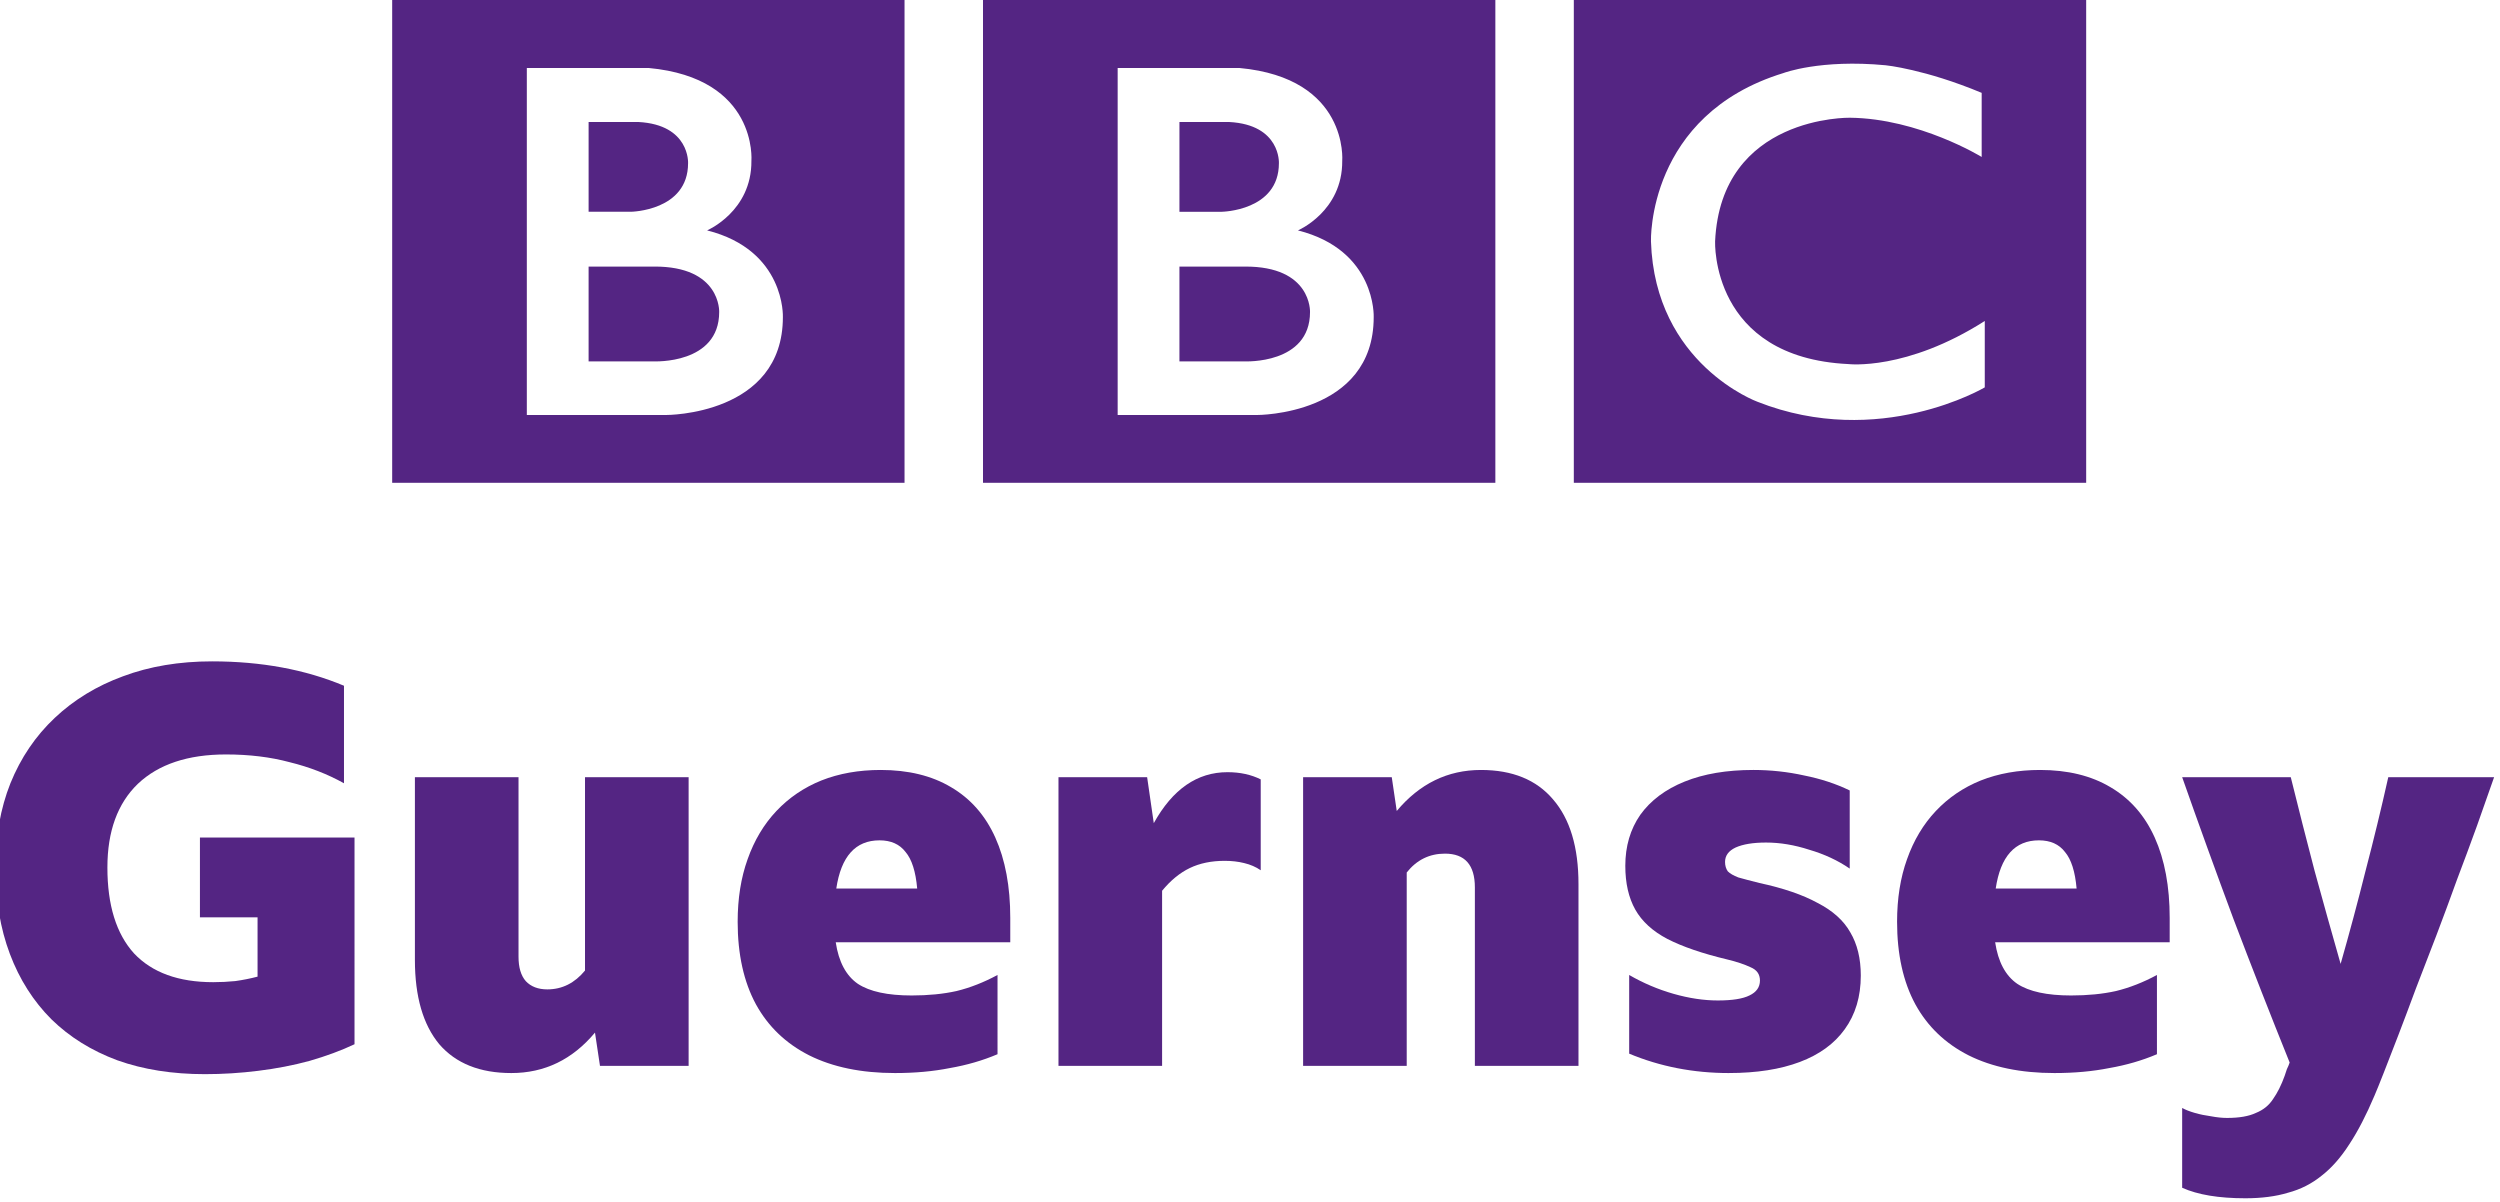 <svg width="1e3" height="480.76" version="1.1" viewBox="0 0 264.58 127.2" xmlns="http://www.w3.org/2000/svg">
 <g transform="translate(-34.128 -27.153)" fill="#542583">
  <path d="m172.77 60.176c0 5.553-6.91 5.223-6.91 5.223h-6.91v-10.033h6.91c7.111-.048 6.91 4.81 6.91 4.81m-13.819-20.111h5.265c5.467.289 5.261 4.359 5.261 4.359 0 5.059-6.046 5.141-6.046 5.141h-4.481zm12.541 11.473s4.729-2.015 4.687-7.361c0 0 .719-8.76-10.888-9.829h-12.879v36.726h14.763s12.335.037 12.335-10.362c-0 0 .292-7.077-8.018-9.174m-33.331-24.386h54.224v51.098h-54.224zm-27.92 33.024c0 5.553-6.91 5.223-6.91 5.223h-6.91v-10.033h6.91c7.111-.048 6.91 4.81 6.91 4.81m-13.82-20.111h5.266c5.468.289 5.261 4.359 5.261 4.359 0 5.059-6.045 5.141-6.045 5.141h-4.482zm12.542 11.473s4.73-2.015 4.688-7.361c0 0 .719-8.76-10.888-9.829h-12.88v36.726h14.764s12.335.037 12.335-10.362c0 0 .291-7.077-8.018-9.174m-33.331-24.386h54.224v51.098h-54.224zm168.22 9.829v6.785s-6.623-4.07-13.942-4.152c0 0-13.654-.268-14.27 13.088 0 0-.493 12.283 14.105 12.983 0 0 6.125.738 14.435-4.561v7.027s-11.146 6.622-24.059 1.522c0 0-10.855-3.964-11.268-16.971 0 0-.451-13.378 14.025-17.819 0 0 3.866-1.48 10.813-.822 0-0 4.152.411 10.16 2.919m-43.163 41.268h54.224v-51.098h-54.224z" stroke-width=".179"/>
  <g transform="matrix(1.466 0 0 1.466 -1388.9 -950.09)" aria-label="Guernsey">
   <path d="m996.28 741.99q-1.44.68-3.24 1.2-1.76.48-3.72.72-1.92.24-3.84.24-3.52 0-6.32-1-2.8-1.04-4.76-2.96-1.96-1.96-3-4.72t-1.04-6.24q0-3.36 1.08-6.08 1.12-2.76 3.2-4.72t4.92-3q2.88-1.08 6.44-1.08 5.32 0 9.52 1.76v7.04q-1.8-1-3.92-1.52-2.08-.56-4.6-.56-4.12 0-6.36 2.12-2.2 2.12-2.2 6.04 0 4.08 1.92 6.2 1.96 2.08 5.72 2.08.8 0 1.6-.08.84-.12 1.6-.32v-4.28h-4.16v-5.76h11.16z"/>
   <path d="m1014 743.55-.36-2.4q-2.44 2.92-6.04 2.92-3.4 0-5.2-2.08-1.76-2.12-1.76-6.08v-13.2h7.48v12.96q0 1.16.52 1.76.56.6 1.56.6 1.6 0 2.72-1.36v-13.96h7.48v20.84z"/>
   <path d="m1042.7 742.71q-1.6.68-3.44 1-1.8.36-3.96.36-3.64 0-6.2-1.28-2.52-1.28-3.84-3.68-1.32-2.44-1.32-5.96 0-2.52.72-4.52.72-2.04 2.08-3.48t3.24-2.2q1.92-.76 4.28-.76 3 0 5.08 1.24 2.12 1.24 3.2 3.64t1.08 5.8v1.76h-12.6q.32 2.12 1.6 3 1.28.84 3.88.84 1.8 0 3.24-.32 1.48-.36 2.96-1.16zm-8.52-15.44q-2.6 0-3.12 3.48h5.84q-.16-1.84-.84-2.64-.64-.84-1.88-.84z"/>
   <path d="m1059.1 728.75q-1.44 0-2.52.52t-2 1.64v12.64h-7.48v-20.84h6.4l.48 3.32q2.04-3.68 5.32-3.68 1.36 0 2.4.52v6.56q-.52-.36-1.2-.52-.64-.16-1.4-.16z"/>
   <path d="m1075 728.23q-1.68 0-2.76 1.36v13.96h-7.48v-20.84h6.4l.36 2.44q2.48-2.96 6.08-2.96 3.4 0 5.2 2.12 1.84 2.12 1.84 6.12v13.12h-7.48v-12.88q0-2.44-2.16-2.44z"/>
   <path d="m1095.5 744.07q-3.84 0-7.2-1.4v-5.68q1.52.88 3.2 1.36t3.2.48q1.56 0 2.28-.36.76-.36.76-1.08 0-.68-.68-.96-.68-.32-1.68-.56-2.68-.64-4.32-1.48-1.6-.84-2.32-2.12t-.72-3.16q0-2.12 1.08-3.68 1.12-1.56 3.2-2.4t4.96-.84q1.88 0 3.68.4 1.8.36 3.28 1.08v5.64q-1.28-.88-2.92-1.36-1.6-.52-3.12-.52-1.4 0-2.2.36-.76.36-.76 1.04 0 .4.2.68.24.24.76.44.56.16 1.52.4 2.6.56 4.2 1.44 1.64.84 2.36 2.12.76 1.28.76 3.12 0 2.28-1.16 3.88-1.12 1.56-3.24 2.36t-5.12.8z"/>
   <path d="m1126.4 742.71q-1.6.68-3.44 1-1.8.36-3.96.36-3.64 0-6.2-1.28-2.52-1.28-3.84-3.68-1.32-2.44-1.32-5.96 0-2.52.72-4.52.72-2.04 2.08-3.48t3.24-2.2q1.92-.76 4.28-.76 3 0 5.08 1.24 2.12 1.24 3.2 3.64t1.08 5.8v1.76h-12.6q.32 2.12 1.6 3 1.28.84 3.88.84 1.8 0 3.24-.32 1.48-.36 2.96-1.16zm-8.52-15.44q-2.6 0-3.12 3.48h5.84q-.16-1.84-.84-2.64-.64-.84-1.88-.84z"/>
   <path d="m1142.1 745.71q-.88 2.08-1.8 3.48-.92 1.44-2 2.28-1.08.88-2.44 1.24-1.32.4-3.08.4-2.88 0-4.56-.76v-5.76q.36.2.92.36t1.16.24q.64.12 1.16.12 1.32 0 2.08-.36.8-.32 1.24-1 .48-.68.84-1.68.08-.24.16-.48.12-.24.2-.48-2.08-5.16-4.04-10.32-1.92-5.16-3.72-10.28h7.84q.84 3.4 1.72 6.76.92 3.36 1.88 6.72.96-3.36 1.8-6.72.88-3.36 1.64-6.76h7.64q-.56 1.6-1.24 3.52-.68 1.88-1.44 3.88-.72 2-1.48 4t-1.48 3.84q-.68 1.84-1.28 3.4t-1.04 2.68-.68 1.68z"/>
  </g>
 </g>
</svg>
